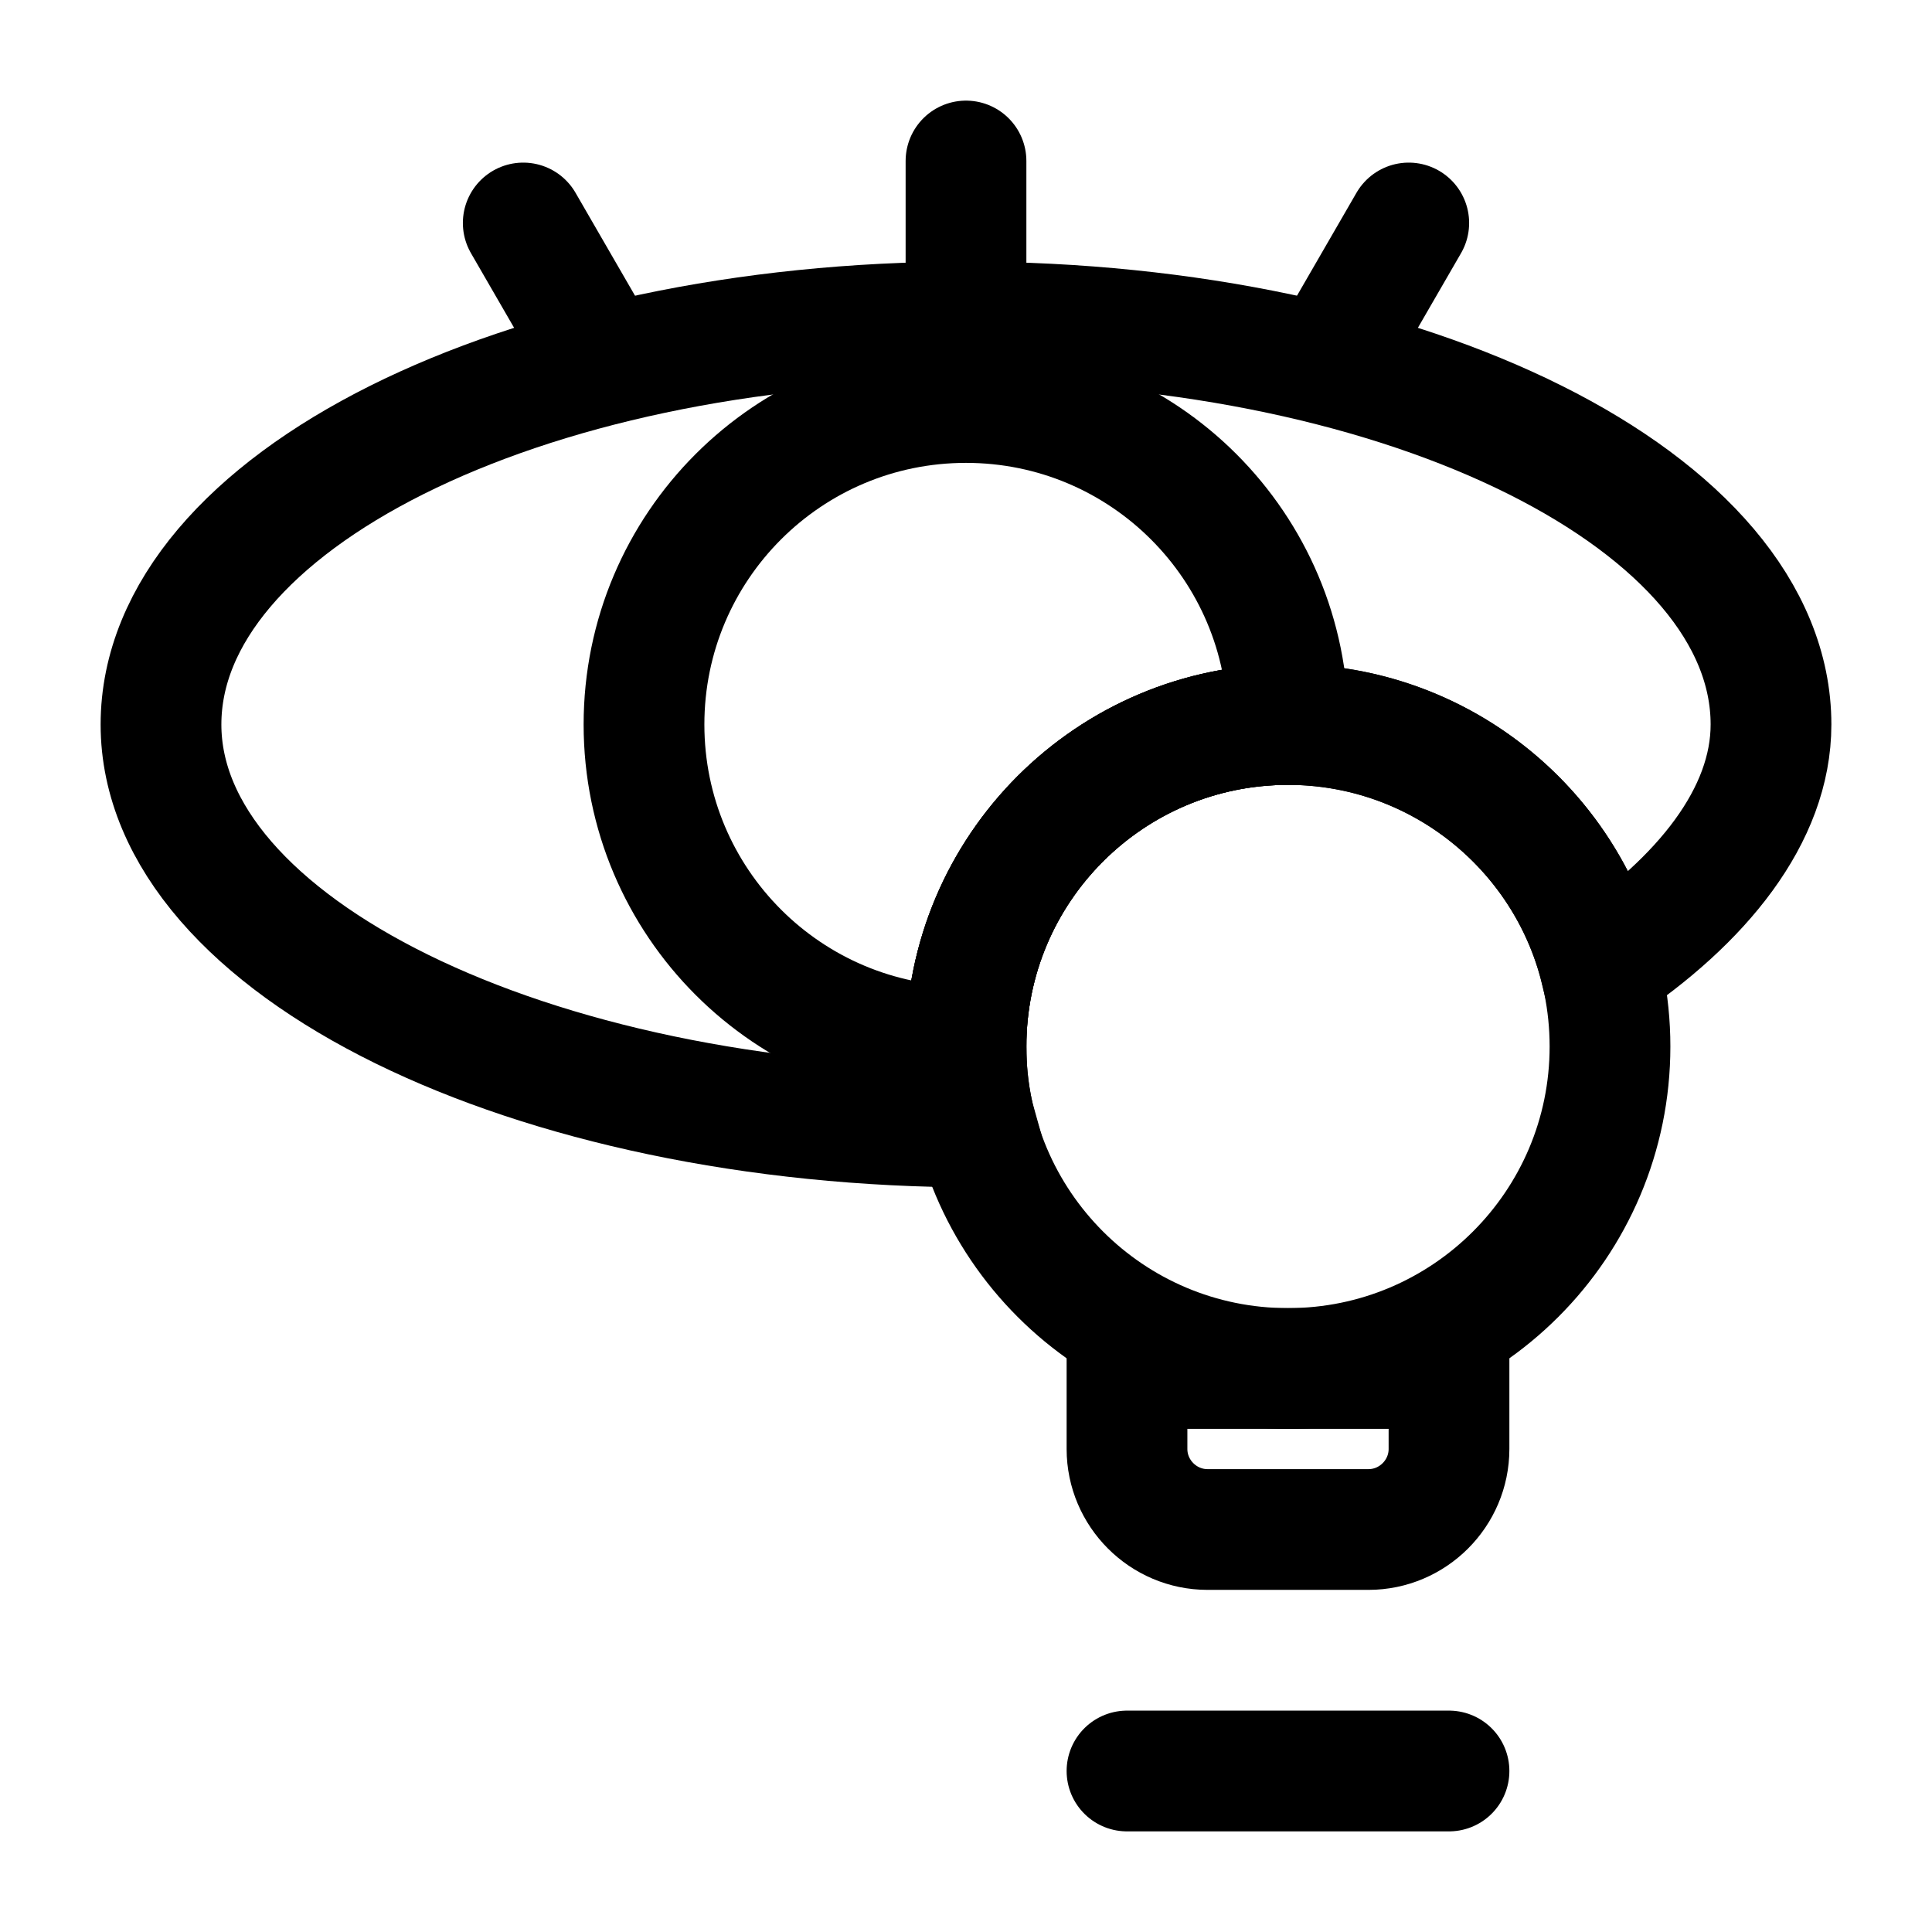 <svg width="24" height="24" viewBox="0 0 24 24" fill="none" xmlns="http://www.w3.org/2000/svg">
<path d="M12.13 14C12.04 13.68 12 13.35 12 13C12 10.79 13.79 9 16 9C17.87 9 19.45 10.29 19.88 12.03C21.14 11.19 22 10.13 22 9C22 6.24 17.52 4 12 4C6.48 4 2 6.24 2 9C2 11.76 6.6 14 12.13 14Z" stroke="black" stroke-width="1.5"/>
<path d="M16 9C13.79 9 12 10.79 12 13C9.79 13 8 11.21 8 9C8 6.79 9.79 5 12 5C14.21 5 16 6.79 16 9Z" stroke="black" stroke-width="1.5"/>
<path d="M12 4V2" stroke="black" stroke-width="1.5" stroke-linecap="round" stroke-linejoin="round"/>
<path d="M16.5 4.5L17.5 2.77" stroke="black" stroke-width="1.5" stroke-linecap="round" stroke-linejoin="round"/>
<path d="M7.5 4.5L6.5 2.77" stroke="black" stroke-width="1.5" stroke-linecap="round" stroke-linejoin="round"/>
<path d="M16 17C18.209 17 20 15.209 20 13C20 10.791 18.209 9 16 9C13.791 9 12 10.791 12 13C12 15.209 13.791 17 16 17Z" stroke="black" stroke-width="1.5"/>
<path d="M15 19C14.45 19 14 18.55 14 18V17H18V18C18 18.55 17.55 19 17 19H15Z" stroke="black" stroke-width="1.5"/>
<path d="M18 22H14" stroke="black" stroke-width="1.5" stroke-linecap="round" stroke-linejoin="round"/>
</svg>
